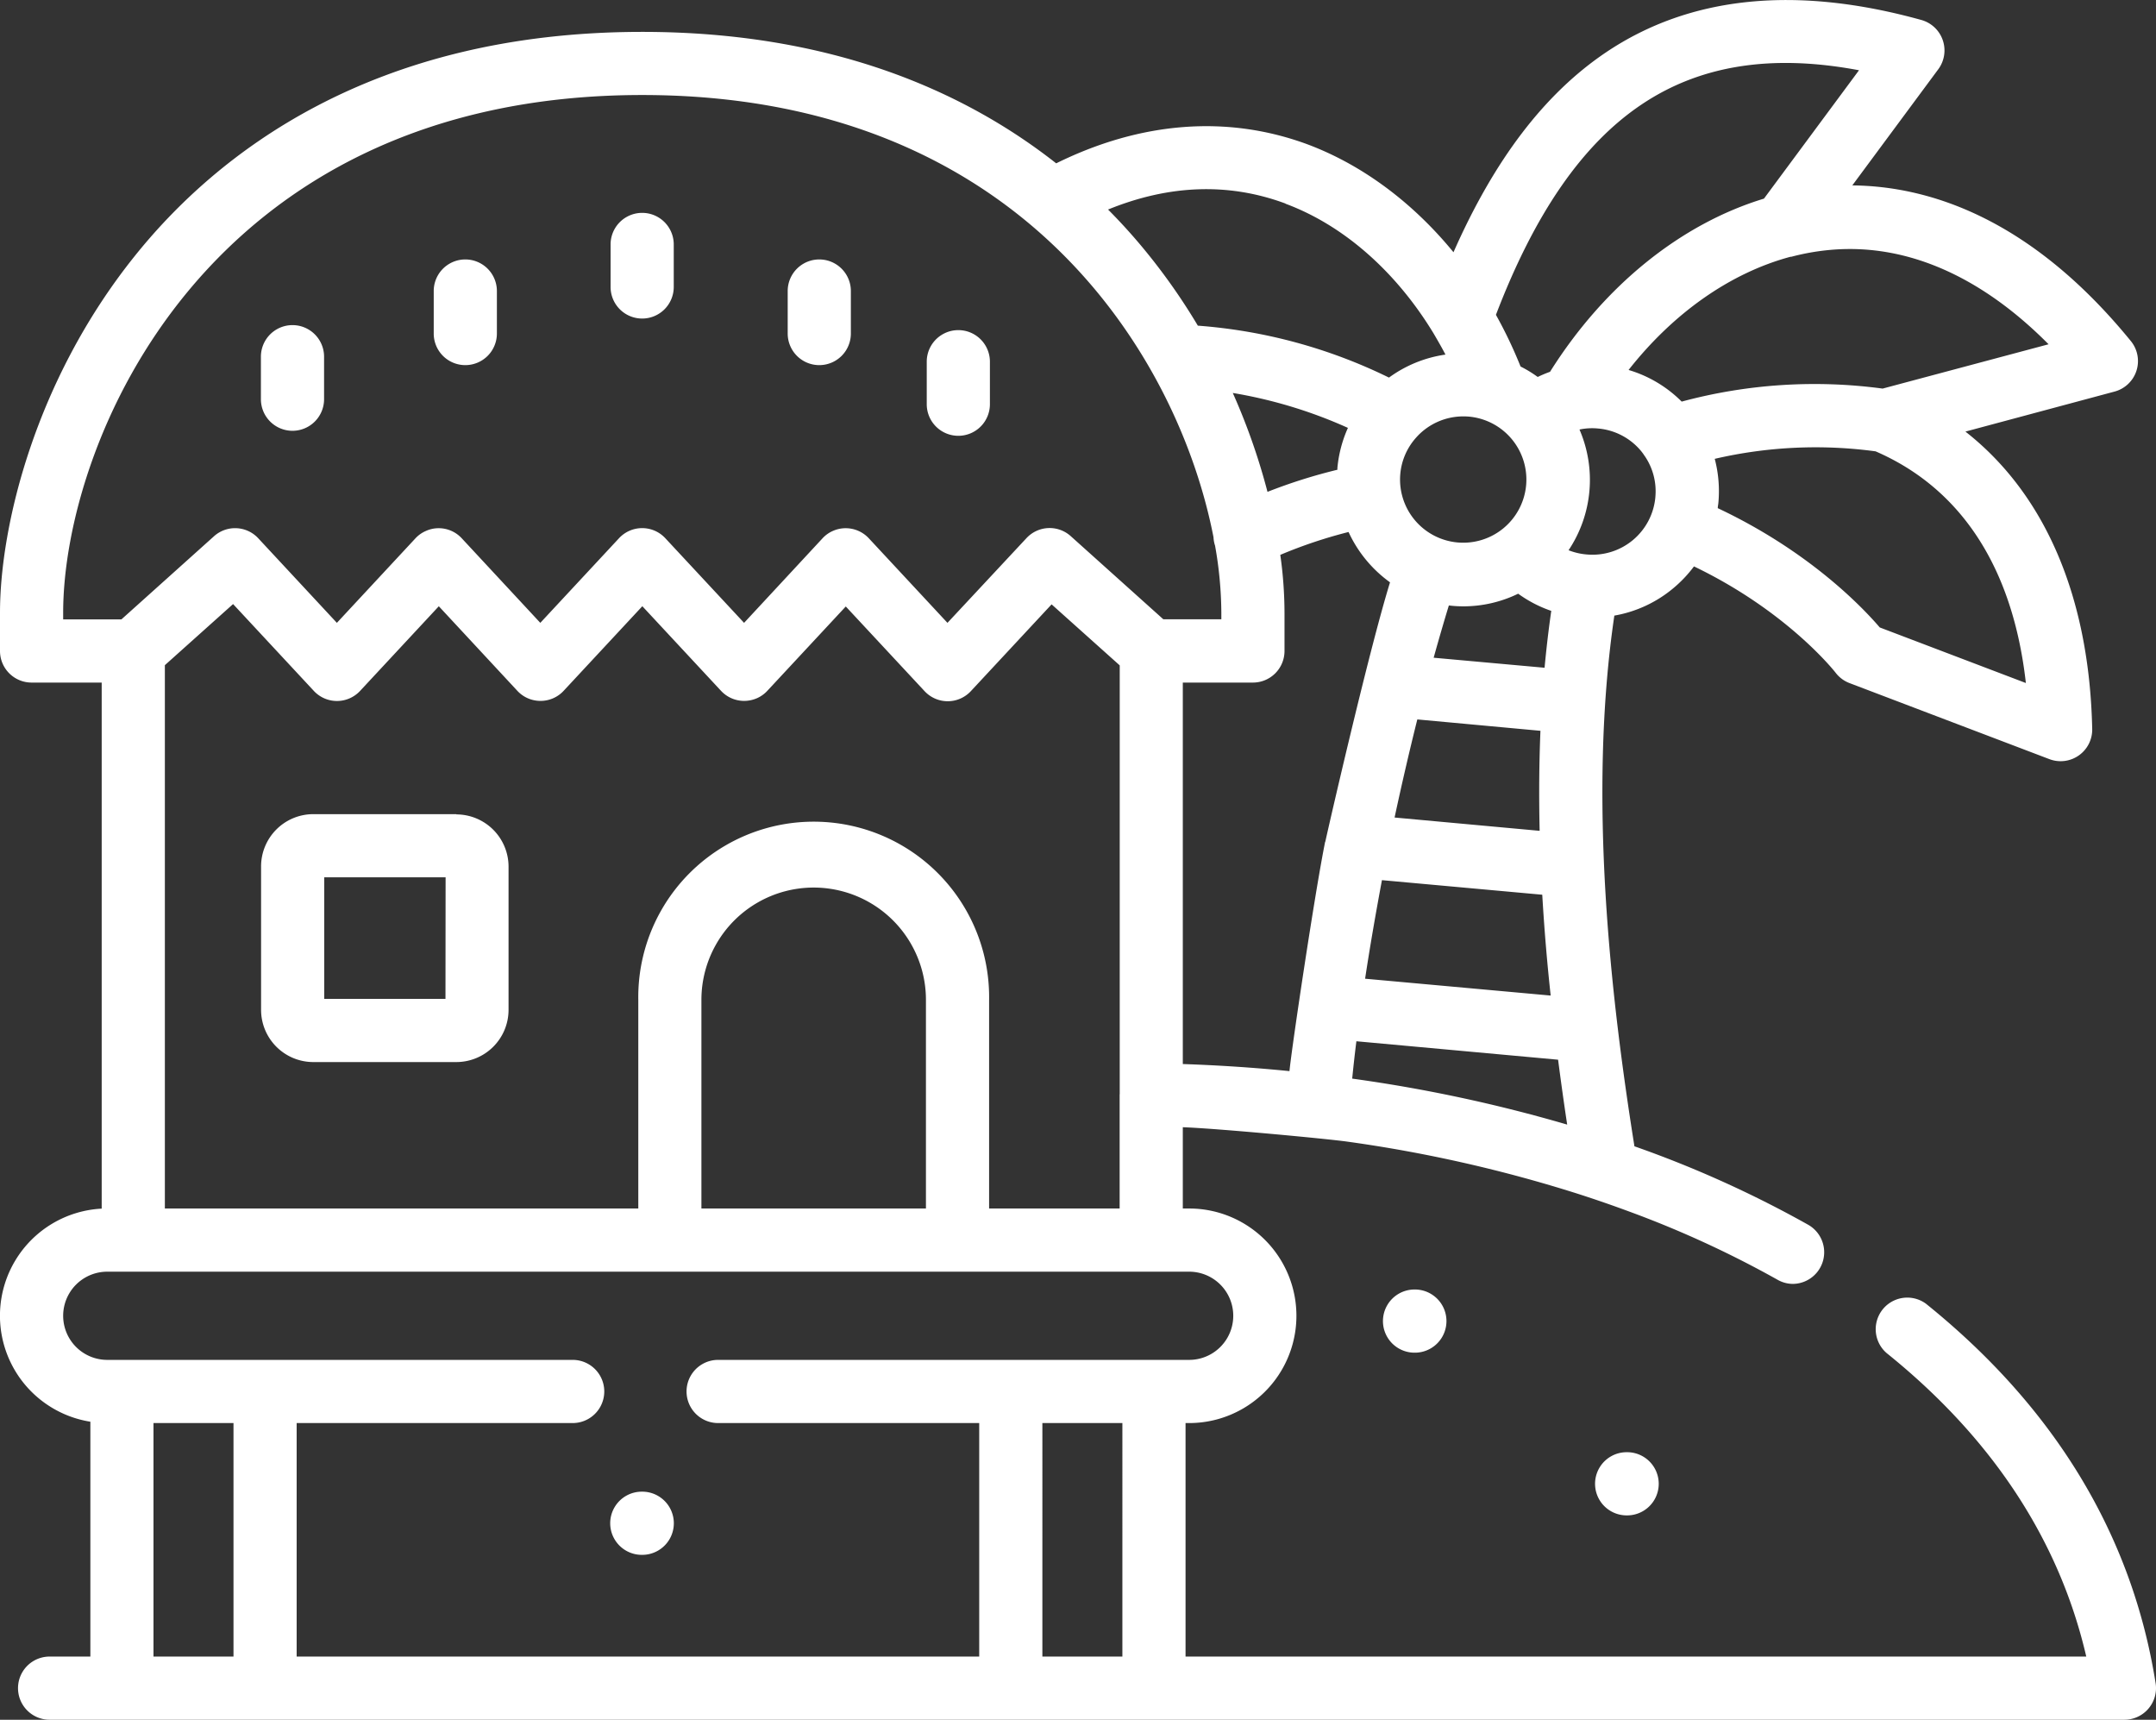 <svg id="Capa_1" data-name="Capa 1" xmlns="http://www.w3.org/2000/svg" viewBox="0 0 512 408.31"><rect x="0" y="0" width="512" height="408.31" fill="#333333" stroke="none"/><path d="M335.92,358a7.5,7.5,0,0,0,0,15H336a7.5,7.5,0,0,0,0-15Z" transform="translate(0 -51.84)" fill="#fff"/><path d="M386.29,396.63a7.5,7.5,0,0,0,0,15h.12a7.5,7.5,0,0,0,0-15Z" transform="translate(0 -51.84)" fill="#fff"/><path d="M110.48,138.53A7.5,7.5,0,0,0,118,131V120.94a7.5,7.5,0,0,0-15,0V131A7.5,7.5,0,0,0,110.48,138.53Z" transform="translate(0 -51.84)" fill="#fff"/><path d="M152.52,127.47A7.5,7.5,0,0,0,160,120V109.88a7.5,7.5,0,1,0-15,0V120A7.5,7.5,0,0,0,152.52,127.47Z" transform="translate(0 -51.84)" fill="#fff"/><path d="M69.46,154.12a7.5,7.5,0,0,0,7.5-7.5V136.53a7.5,7.5,0,0,0-15,0v10.09A7.5,7.5,0,0,0,69.46,154.12Z" transform="translate(0 -51.84)" fill="#fff"/><path d="M194.56,138.53a7.5,7.5,0,0,0,7.5-7.5V120.94a7.5,7.5,0,0,0-15,0V131A7.5,7.5,0,0,0,194.56,138.53Z" transform="translate(0 -51.84)" fill="#fff"/><path d="M227.58,155.31a7.5,7.5,0,0,0,7.5-7.5V137.72a7.5,7.5,0,0,0-15,0v10.09A7.5,7.5,0,0,0,227.58,155.31Z" transform="translate(0 -51.84)" fill="#fff"/><path d="M108.39,245.14h-34A12.41,12.41,0,0,0,62,257.54v34A12.41,12.41,0,0,0,74.37,304h34a12.41,12.41,0,0,0,12.4-12.4v-34a12.42,12.42,0,0,0-12.4-12.4ZM105.79,289H77V260.14h28.82Z" transform="translate(0 -51.84)" fill="#fff"/><path d="M152.52,406h-.11a7.5,7.5,0,1,0,0,15h.11a7.5,7.5,0,0,0,0-15Z" transform="translate(0 -51.84)" fill="#fff"/><path d="M511.91,451.48c-5.59-35.21-24-65.53-54.56-90.12A7.5,7.5,0,0,0,448,373.07c25,20.1,41,44.32,47.44,72.08H281.54V389.71h.86a25.47,25.47,0,1,0,0-50.94h-1.51v-19.3c8.14.29,34.13,2.73,39.05,3.42a330.86,330.86,0,0,1,54.8,12.4q6.22,2,12.24,4.23a244.27,244.27,0,0,1,35.12,16.15,7.42,7.42,0,0,0,3.67,1,7.51,7.51,0,0,0,3.7-14A261.29,261.29,0,0,0,388.14,324C382.57,289.07,377,241.15,383.37,198a29.79,29.79,0,0,0,14-6.5,30.4,30.4,0,0,0,4.91-5.18c22.28,10.7,33.51,25.08,33.62,25.22a7.48,7.48,0,0,0,3.31,2.48l47.48,18.06a7.5,7.5,0,0,0,10.16-7.18c-.68-31.4-11.23-55.8-30.11-70.59l35.42-9.5a7.5,7.5,0,0,0,3.86-12c-24.12-29.57-48.44-36.79-66.14-36.95L460.3,68.28a7.51,7.51,0,0,0-4-11.69c-29.83-8.28-55-5.71-74.9,7.67-14.59,9.82-26.51,25.44-36.23,47.47C335.5,99.93,323.55,91,310.5,86.11c-18.94-7-39.48-5.46-59.68,4.51-21.54-16.93-53.1-31.21-98.3-31.21-64.42,0-101.15,29-120.62,53.34C8.35,142.17,0,176.71,0,197.34v9.06a7.5,7.5,0,0,0,7.5,7.5H24.15V338.8a25.47,25.47,0,0,0-2.69,50.59v55.76H11.78a7.5,7.5,0,1,0,0,15H504.5a7.51,7.51,0,0,0,7.41-8.68ZM314.69,251.7c-2.52,12.53-8,49.35-8.47,54.45q-12.53-1.25-25.33-1.68V213.9h16.65a7.5,7.5,0,0,0,7.5-7.5v-9.07a99.21,99.21,0,0,0-1-13.75,112.17,112.17,0,0,1,16.21-5.43,30.35,30.35,0,0,0,9.85,11.95c-5.2,16.79-15.33,61.22-15.37,61.6ZM292.76,145.14a110.85,110.85,0,0,1,27.34,8.29,29.86,29.86,0,0,0-2.5,9.52c0,.14,0,.28,0,.42A126.94,126.94,0,0,0,301,168.62,151.47,151.47,0,0,0,292.76,145.14Zm73.06,80.21c-.33,7.93-.37,15.88-.19,23.75l-34.45-3.16c1.72-8,3.53-15.82,5.4-23.29ZM340.46,208c1.21-4.35,2.42-8.51,3.61-12.41l.72.08c.94.09,1.87.13,2.79.13a29.75,29.75,0,0,0,12.95-3,29.83,29.83,0,0,0,7.86,4.08c-.65,4.47-1.17,9-1.59,13.5Zm25.79,56.27c.48,8.17,1.15,16.18,2,23.94l-44.07-4c1.17-7.72,2.54-15.58,4-23.4Zm-45.14,43.71c.29-2.92.62-5.9,1-8.92l47.9,4.38c.69,5.32,1.41,10.47,2.16,15.41A353.51,353.51,0,0,0,321.11,307.93Zm72-138.09a15,15,0,0,1-16.34,13.59,15.15,15.15,0,0,1-4.27-1,30.09,30.09,0,0,0,2.59-28.66,14.56,14.56,0,0,1,4.43-.24,14.94,14.94,0,0,1,10.21,5.36c.26.32.5.64.73,1l.22.31A14.81,14.81,0,0,1,393.11,169.84Zm88,44.12-34.71-13.2c-4.09-4.78-16.79-18.11-38.47-28.32,0-.4.1-.81.14-1.22a30.18,30.18,0,0,0-.86-10.49A106.14,106.14,0,0,1,445.41,159c20.4,8.85,32.6,27.71,35.68,54.94Zm5.37-80.43L447.08,144.1a121.3,121.3,0,0,0-47.72,3.09,29.74,29.74,0,0,0-12.61-7.51c10.71-13.61,24.23-23.06,38.46-26.88l.2,0a55.12,55.12,0,0,1,10-1.69c17.66-1.33,35.15,6.41,51.08,22.47ZM389.76,76.7c13.95-9.39,30.94-12.09,51.71-8.18L418.9,99c-19.72,6-37.91,20.61-50.8,41.11a31.28,31.28,0,0,0-2.93,1.23,28.72,28.72,0,0,0-4.07-2.48,107.24,107.24,0,0,0-5.85-12.27C364.48,102.47,375.78,86.11,389.76,76.7Zm-42.24,74q.69,0,1.38.06a15,15,0,1,1-16.36,13.59,14.88,14.88,0,0,1,3.78-8.64l.16-.18a15,15,0,0,1,11-4.83Zm-42.24-50.49c13.88,5.15,26.32,16.21,35.18,30.82.06.11,2,3.39,2.8,5a29.88,29.88,0,0,0-13.41,5.46,123.86,123.86,0,0,0-45.39-12.33,145.59,145.59,0,0,0-11.32-16.35,136.7,136.7,0,0,0-10-11.22C277.69,95.66,291.84,95.18,305.28,100.17ZM15,198.9v-1.57C15,157.22,48.62,74.4,152.52,74.4c90.14,0,127.37,62.32,135.66,105a7.41,7.41,0,0,0,.37,2,93,93,0,0,1,1.49,15.9v1.57H276.26l-22-19.75a7.5,7.5,0,0,0-10.49.48L225,199.72h0l-18.68-20.08a7.51,7.51,0,0,0-5.49-2.39,7.42,7.42,0,0,0-3,.63,7.27,7.27,0,0,0-2.5,1.77L176.7,199.72,158,179.63a7.5,7.5,0,0,0-11,0l-18.69,20.09h0l-18.65-20.07a7.46,7.46,0,0,0-5.49-2.4,7.27,7.27,0,0,0-3,.64,7.35,7.35,0,0,0-2.5,1.75L80,199.72,61.32,179.63a7.5,7.5,0,0,0-10.49-.48l-22,19.75ZM265.89,311.66v27.11h-31V289.23a41.66,41.66,0,1,0-83.31,0v49.54H39.15v-129l16.2-14.51,19.17,20.61a7.5,7.5,0,0,0,11,0l18.69-20.09,18.66,20.09a7.46,7.46,0,0,0,5.45,2.38h.1a7.48,7.48,0,0,0,5.43-2.39l18.69-20.09,18.69,20.09a7.48,7.48,0,0,0,5.49,2.39,7.67,7.67,0,0,0,3-.62,7.41,7.41,0,0,0,2.5-1.77l18.61-20,.05,0,18.68,20.07a7.5,7.5,0,0,0,11,0l19.17-20.6,16.18,14.49,0,0V311.63h0Zm-46,27.11H166.57V289.23a26.66,26.66,0,1,1,53.32,0v49.54ZM55.45,445.15h-19V389.71h19v55.44Zm211.09,0h-19V389.71h19Zm-96-70.44a7.5,7.5,0,1,0,0,15h62v55.44H70.45V389.71H136a7.5,7.5,0,0,0,0-15H25.47a10.47,10.47,0,0,1,0-20.94H282.4a10.47,10.47,0,1,1,0,20.94Z" transform="translate(0 -51.84)" fill="#fff"/></svg>